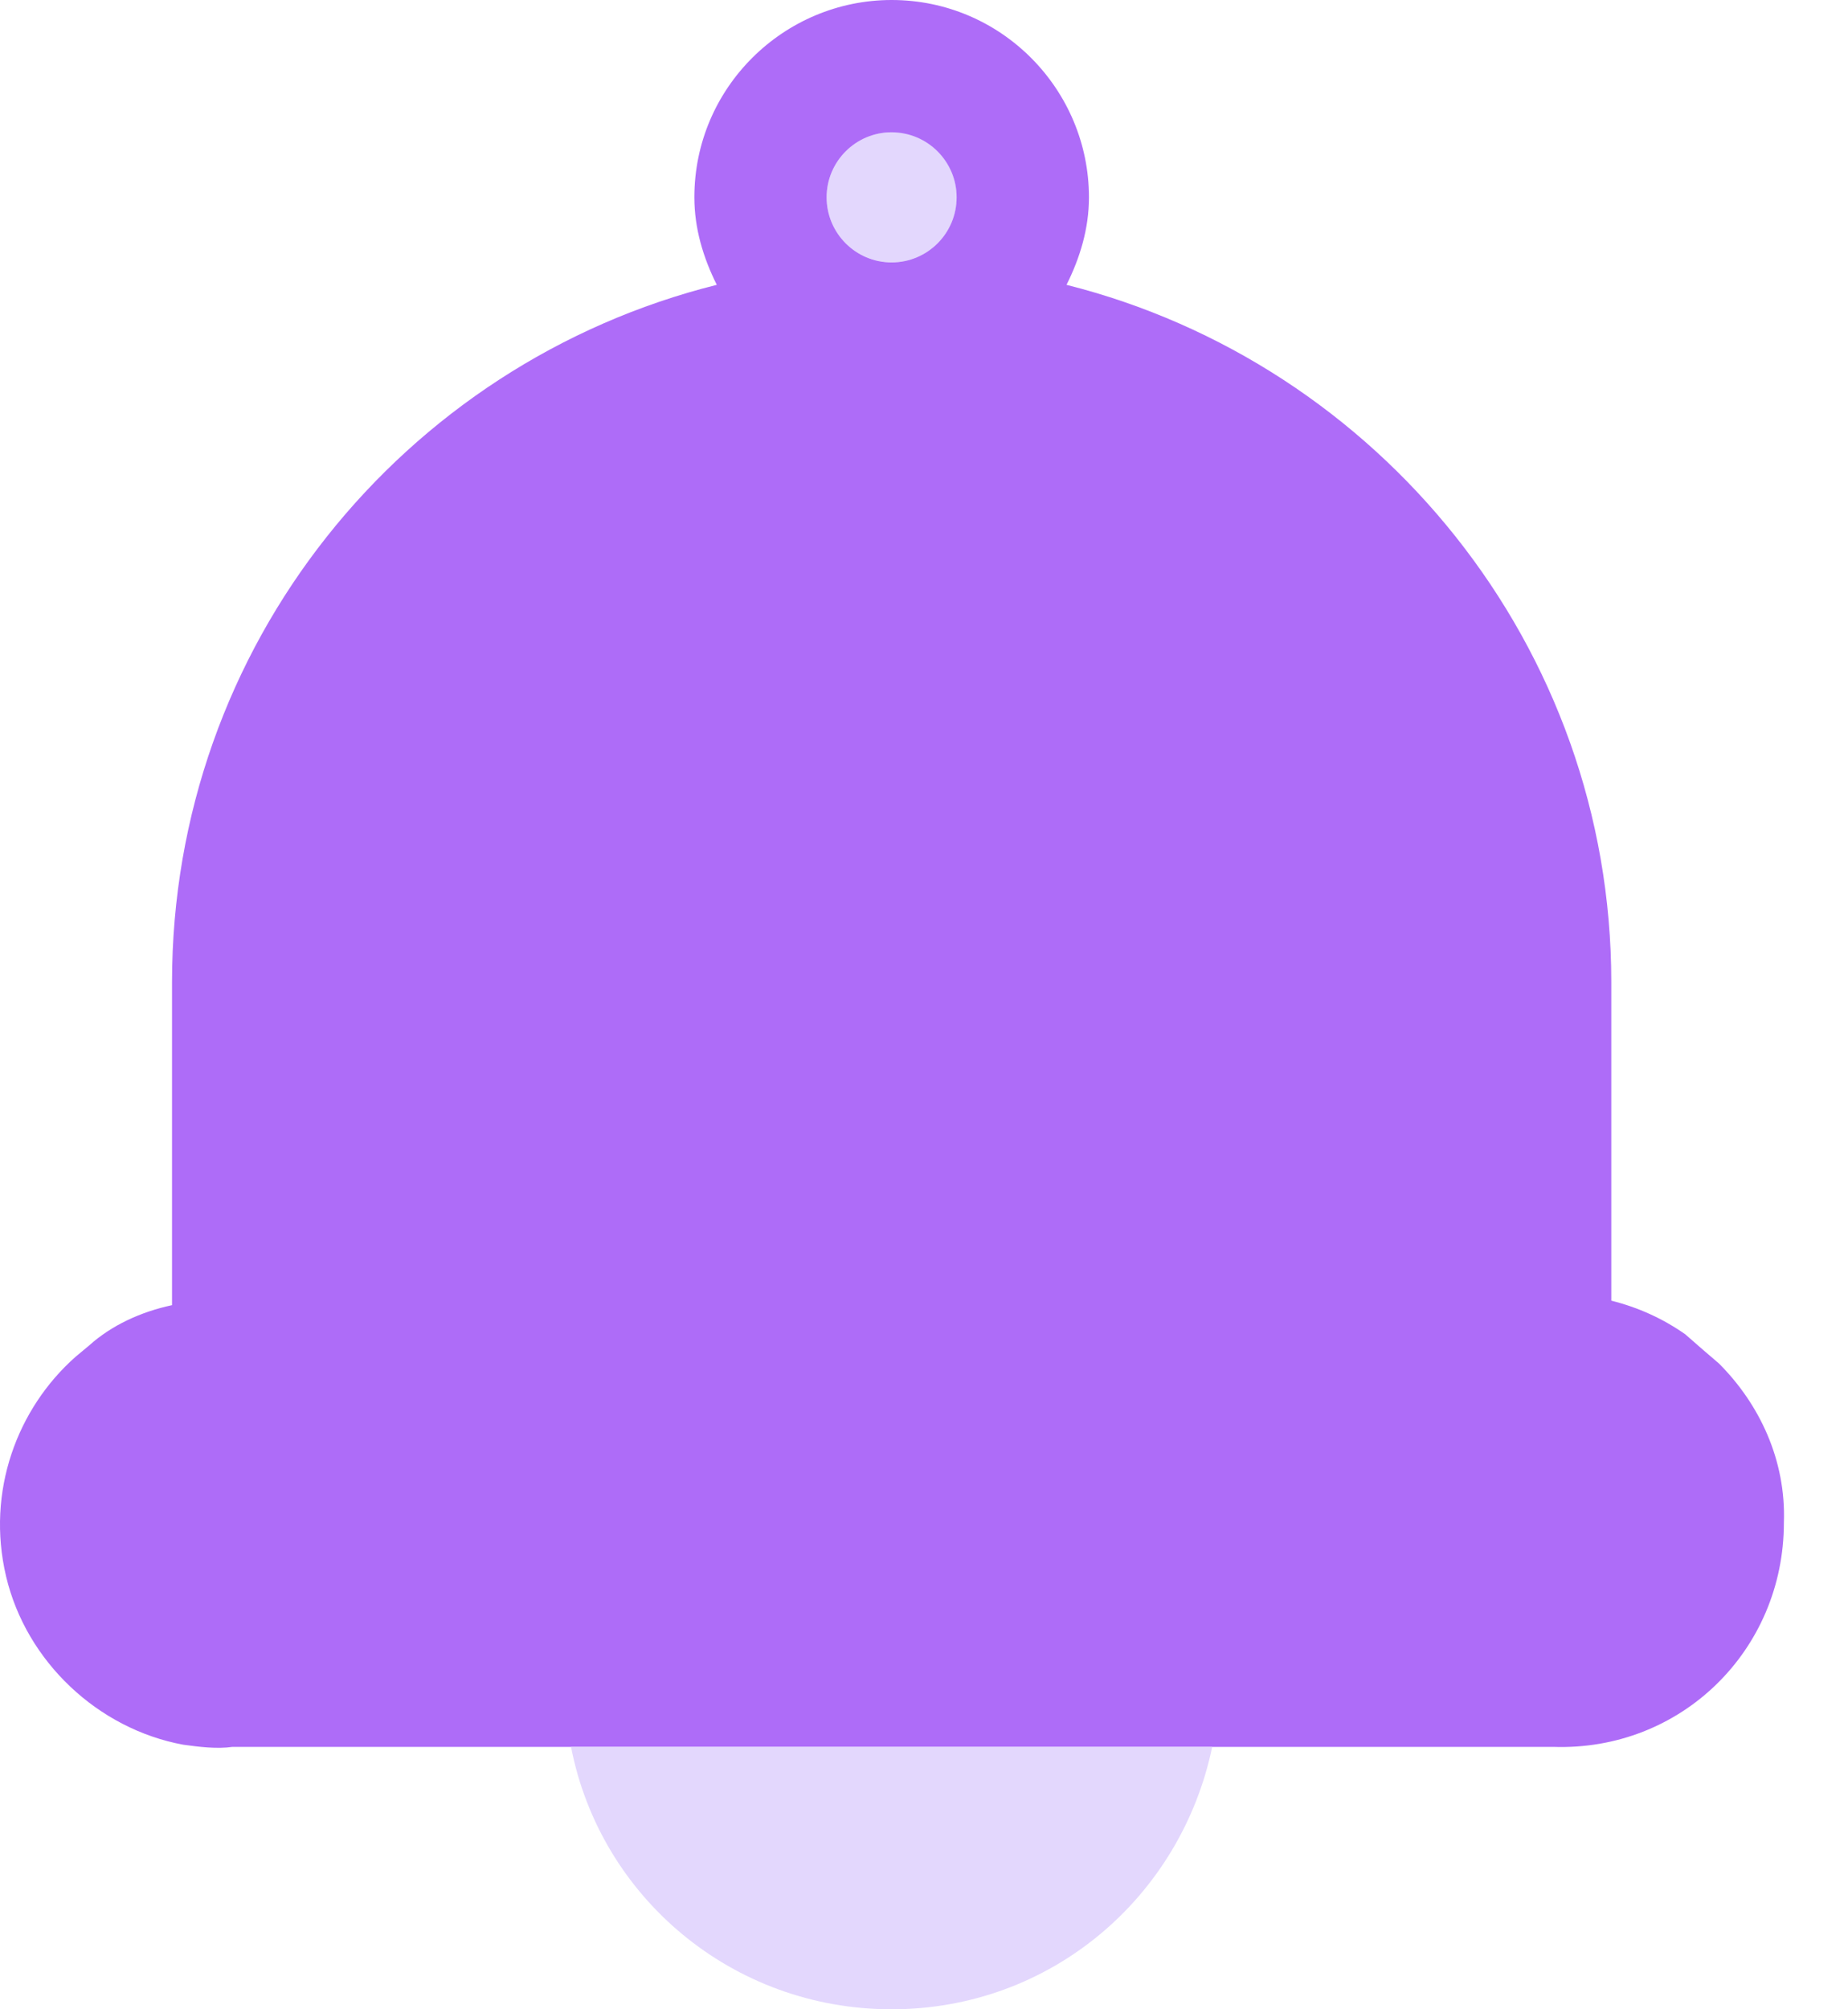 <svg width="23" height="25" viewBox="0 0 23 25" fill="none" xmlns="http://www.w3.org/2000/svg">
<path d="M11.907 2.455C11.907 2.902 11.544 3.264 11.098 3.264C10.651 3.264 10.288 2.902 10.288 2.455C10.288 2.009 10.651 1.646 11.098 1.646C11.544 1.618 11.907 2.009 11.907 2.455Z" fill="#E3D7FD"/>
<path d="M21.393 16.964L21.198 16.797L20.975 16.602C20.696 16.406 20.389 16.267 20.054 16.183V12.221C20.054 8.036 17.152 4.52 13.274 3.544C13.441 3.209 13.553 2.846 13.553 2.455C13.553 1.116 12.465 0 11.097 0C9.758 0 8.642 1.088 8.642 2.455C8.642 2.846 8.754 3.209 8.921 3.544C5.015 4.52 2.141 8.036 2.141 12.221V16.239C1.75 16.323 1.388 16.49 1.109 16.741L0.941 16.881C0.216 17.522 -0.175 18.555 0.076 19.615C0.327 20.675 1.22 21.512 2.28 21.708C2.476 21.735 2.699 21.763 2.894 21.735C2.922 21.735 2.95 21.735 2.978 21.735H19.245C19.273 21.735 19.3 21.735 19.328 21.735C20.919 21.791 22.202 20.536 22.202 18.945C22.23 18.164 21.895 17.466 21.393 16.964ZM10.288 2.455C10.288 2.009 10.651 1.646 11.097 1.646C11.544 1.646 11.906 2.009 11.906 2.455C11.906 2.902 11.544 3.265 11.097 3.265C10.651 3.265 10.288 2.902 10.288 2.455Z" fill="#AE6CF8"/>
<path d="M15.087 21.735C14.697 23.605 13.078 25 11.097 25C9.116 25 7.47 23.605 7.107 21.735H15.087Z" fill="#E3D7FD"/>
</svg>
